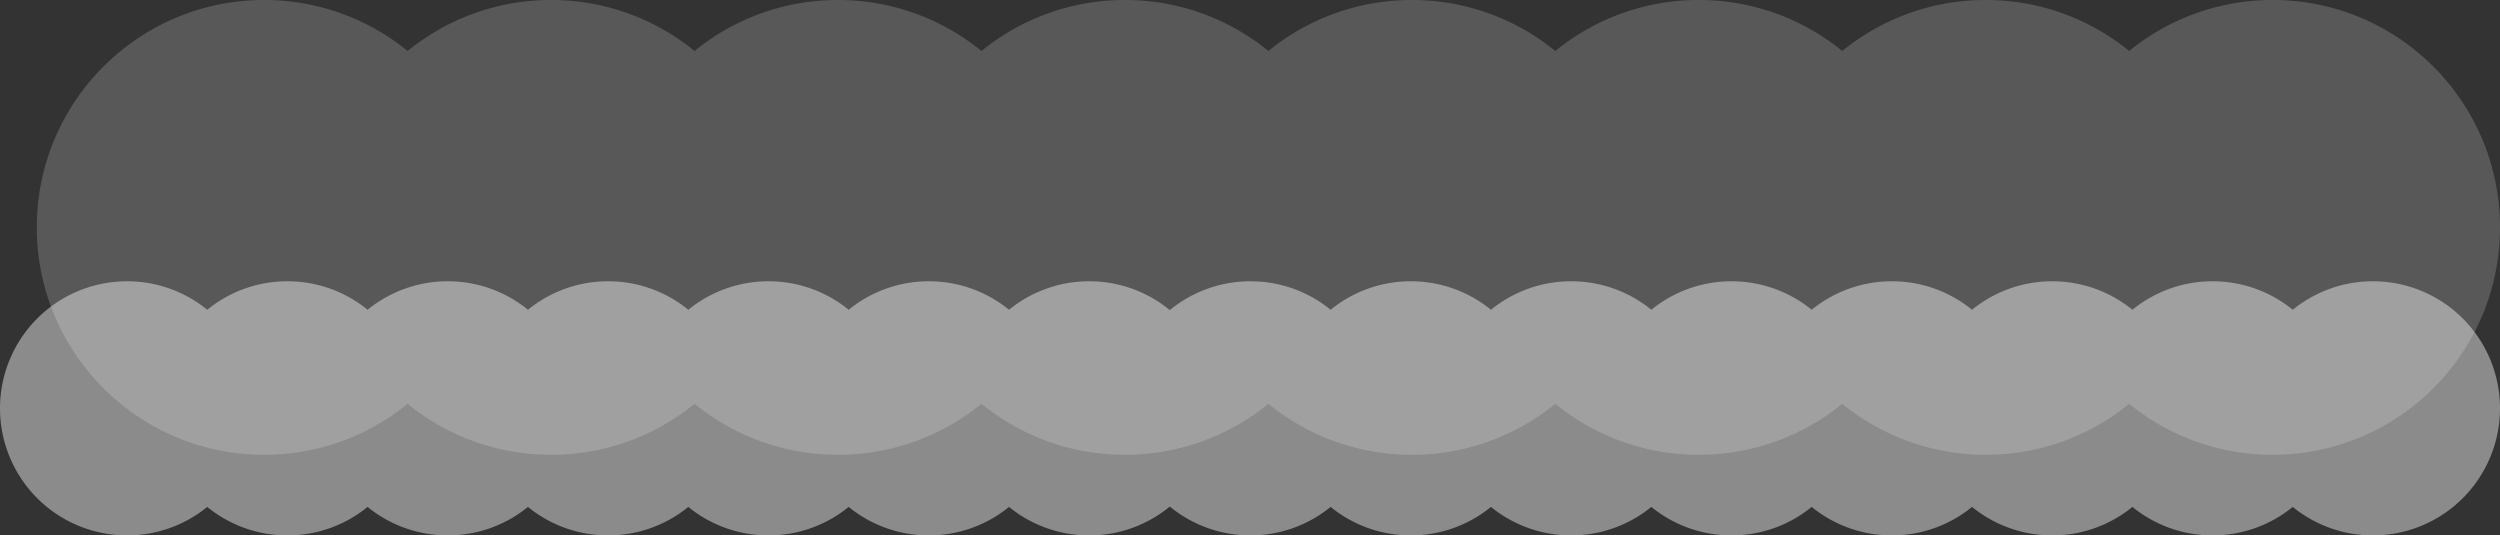 <svg xmlns="http://www.w3.org/2000/svg" width="2853" height="611" viewBox="0 0 2853 611"><rect x="0" y="0" width="2853" height="611" fill="#333333" stroke="none"/><defs><style>.a,.b{fill:#fff;}.a{opacity:0.18;}.b{opacity:0.43;}</style></defs><g transform="translate(764 -522)"><path class="a" d="M-148.171,180.819A258.361,258.361,0,0,1-311.893,239a258.359,258.359,0,0,1-163.721-58.181A258.36,258.36,0,0,1-639.336,239a258.359,258.359,0,0,1-163.721-58.181A258.359,258.359,0,0,1-966.778,239,258.359,258.359,0,0,1-1130.5,180.819,258.361,258.361,0,0,1-1294.222,239a258.36,258.36,0,0,1-163.721-58.181A258.358,258.358,0,0,1-1621.664,239a258.36,258.36,0,0,1-163.721-58.181A258.359,258.359,0,0,1-1949.107,239a258.359,258.359,0,0,1-163.721-58.181A258.363,258.363,0,0,1-2276.551,239C-2419.841,239-2536,122.818-2536-20.5S-2419.841-280-2276.551-280a258.363,258.363,0,0,1,163.723,58.181A258.359,258.359,0,0,1-1949.107-280a258.359,258.359,0,0,1,163.721,58.181A258.36,258.36,0,0,1-1621.664-280a258.358,258.358,0,0,1,163.721,58.181A258.36,258.36,0,0,1-1294.222-280,258.361,258.361,0,0,1-1130.5-221.819,258.359,258.359,0,0,1-966.778-280a258.36,258.36,0,0,1,163.721,58.181A258.36,258.36,0,0,1-639.336-280a258.36,258.36,0,0,1,163.721,58.181A258.359,258.359,0,0,1-311.893-280a258.361,258.361,0,0,1,163.722,58.181A258.36,258.36,0,0,1,15.551-280C158.841-280,275-163.818,275-20.5S158.841,239,15.551,239A258.36,258.36,0,0,1-148.171,180.819Z" transform="translate(1814 802)"/><path class="b" d="M-1201.5-22.51A144.408,144.408,0,0,1-1293,10a144.409,144.409,0,0,1-91.5-32.51A144.409,144.409,0,0,1-1476,10a144.408,144.408,0,0,1-91.5-32.51A144.408,144.408,0,0,1-1659,10a144.409,144.409,0,0,1-91.5-32.51A144.409,144.409,0,0,1-1842,10a144.408,144.408,0,0,1-91.5-32.509A144.409,144.409,0,0,1-2025,10a144.409,144.409,0,0,1-91.5-32.51A144.409,144.409,0,0,1-2208,10a144.408,144.408,0,0,1-91.5-32.51A144.408,144.408,0,0,1-2391,10a144.4,144.4,0,0,1-92-32.919A144.4,144.4,0,0,1-2575,10a144.409,144.409,0,0,1-91.5-32.51A144.409,144.409,0,0,1-2758,10a144.408,144.408,0,0,1-91.5-32.51A144.408,144.408,0,0,1-2941,10a144.41,144.41,0,0,1-91.5-32.51A144.409,144.409,0,0,1-3124,10a144.408,144.408,0,0,1-91.5-32.509A144.408,144.408,0,0,1-3307,10a144.409,144.409,0,0,1-91.5-32.51A144.409,144.409,0,0,1-3490,10a144.408,144.408,0,0,1-91.5-32.51A144.408,144.408,0,0,1-3673,10a145,145,0,0,1-145-145,145,145,0,0,1,145-145,144.407,144.407,0,0,1,91.5,32.51A144.408,144.408,0,0,1-3490-280a144.409,144.409,0,0,1,91.5,32.51A144.409,144.409,0,0,1-3307-280a144.408,144.408,0,0,1,91.5,32.509A144.408,144.408,0,0,1-3124-280a144.408,144.408,0,0,1,91.5,32.51A144.409,144.409,0,0,1-2941-280a144.408,144.408,0,0,1,91.5,32.51A144.408,144.408,0,0,1-2758-280a144.409,144.409,0,0,1,91.5,32.51A144.408,144.408,0,0,1-2575-280a144.4,144.4,0,0,1,92,32.919A144.4,144.4,0,0,1-2391-280a144.407,144.407,0,0,1,91.5,32.51A144.408,144.408,0,0,1-2208-280a144.409,144.409,0,0,1,91.5,32.51A144.409,144.409,0,0,1-2025-280a144.408,144.408,0,0,1,91.5,32.509A144.408,144.408,0,0,1-1842-280a144.409,144.409,0,0,1,91.5,32.51A144.409,144.409,0,0,1-1659-280a144.407,144.407,0,0,1,91.5,32.51A144.408,144.408,0,0,1-1476-280a144.409,144.409,0,0,1,91.5,32.51A144.409,144.409,0,0,1-1293-280a144.408,144.408,0,0,1,91.5,32.509A144.408,144.408,0,0,1-1110-280,145,145,0,0,1-965-135,145,145,0,0,1-1110,10,144.409,144.409,0,0,1-1201.5-22.51Z" transform="translate(3054 1123)"/></g></svg>